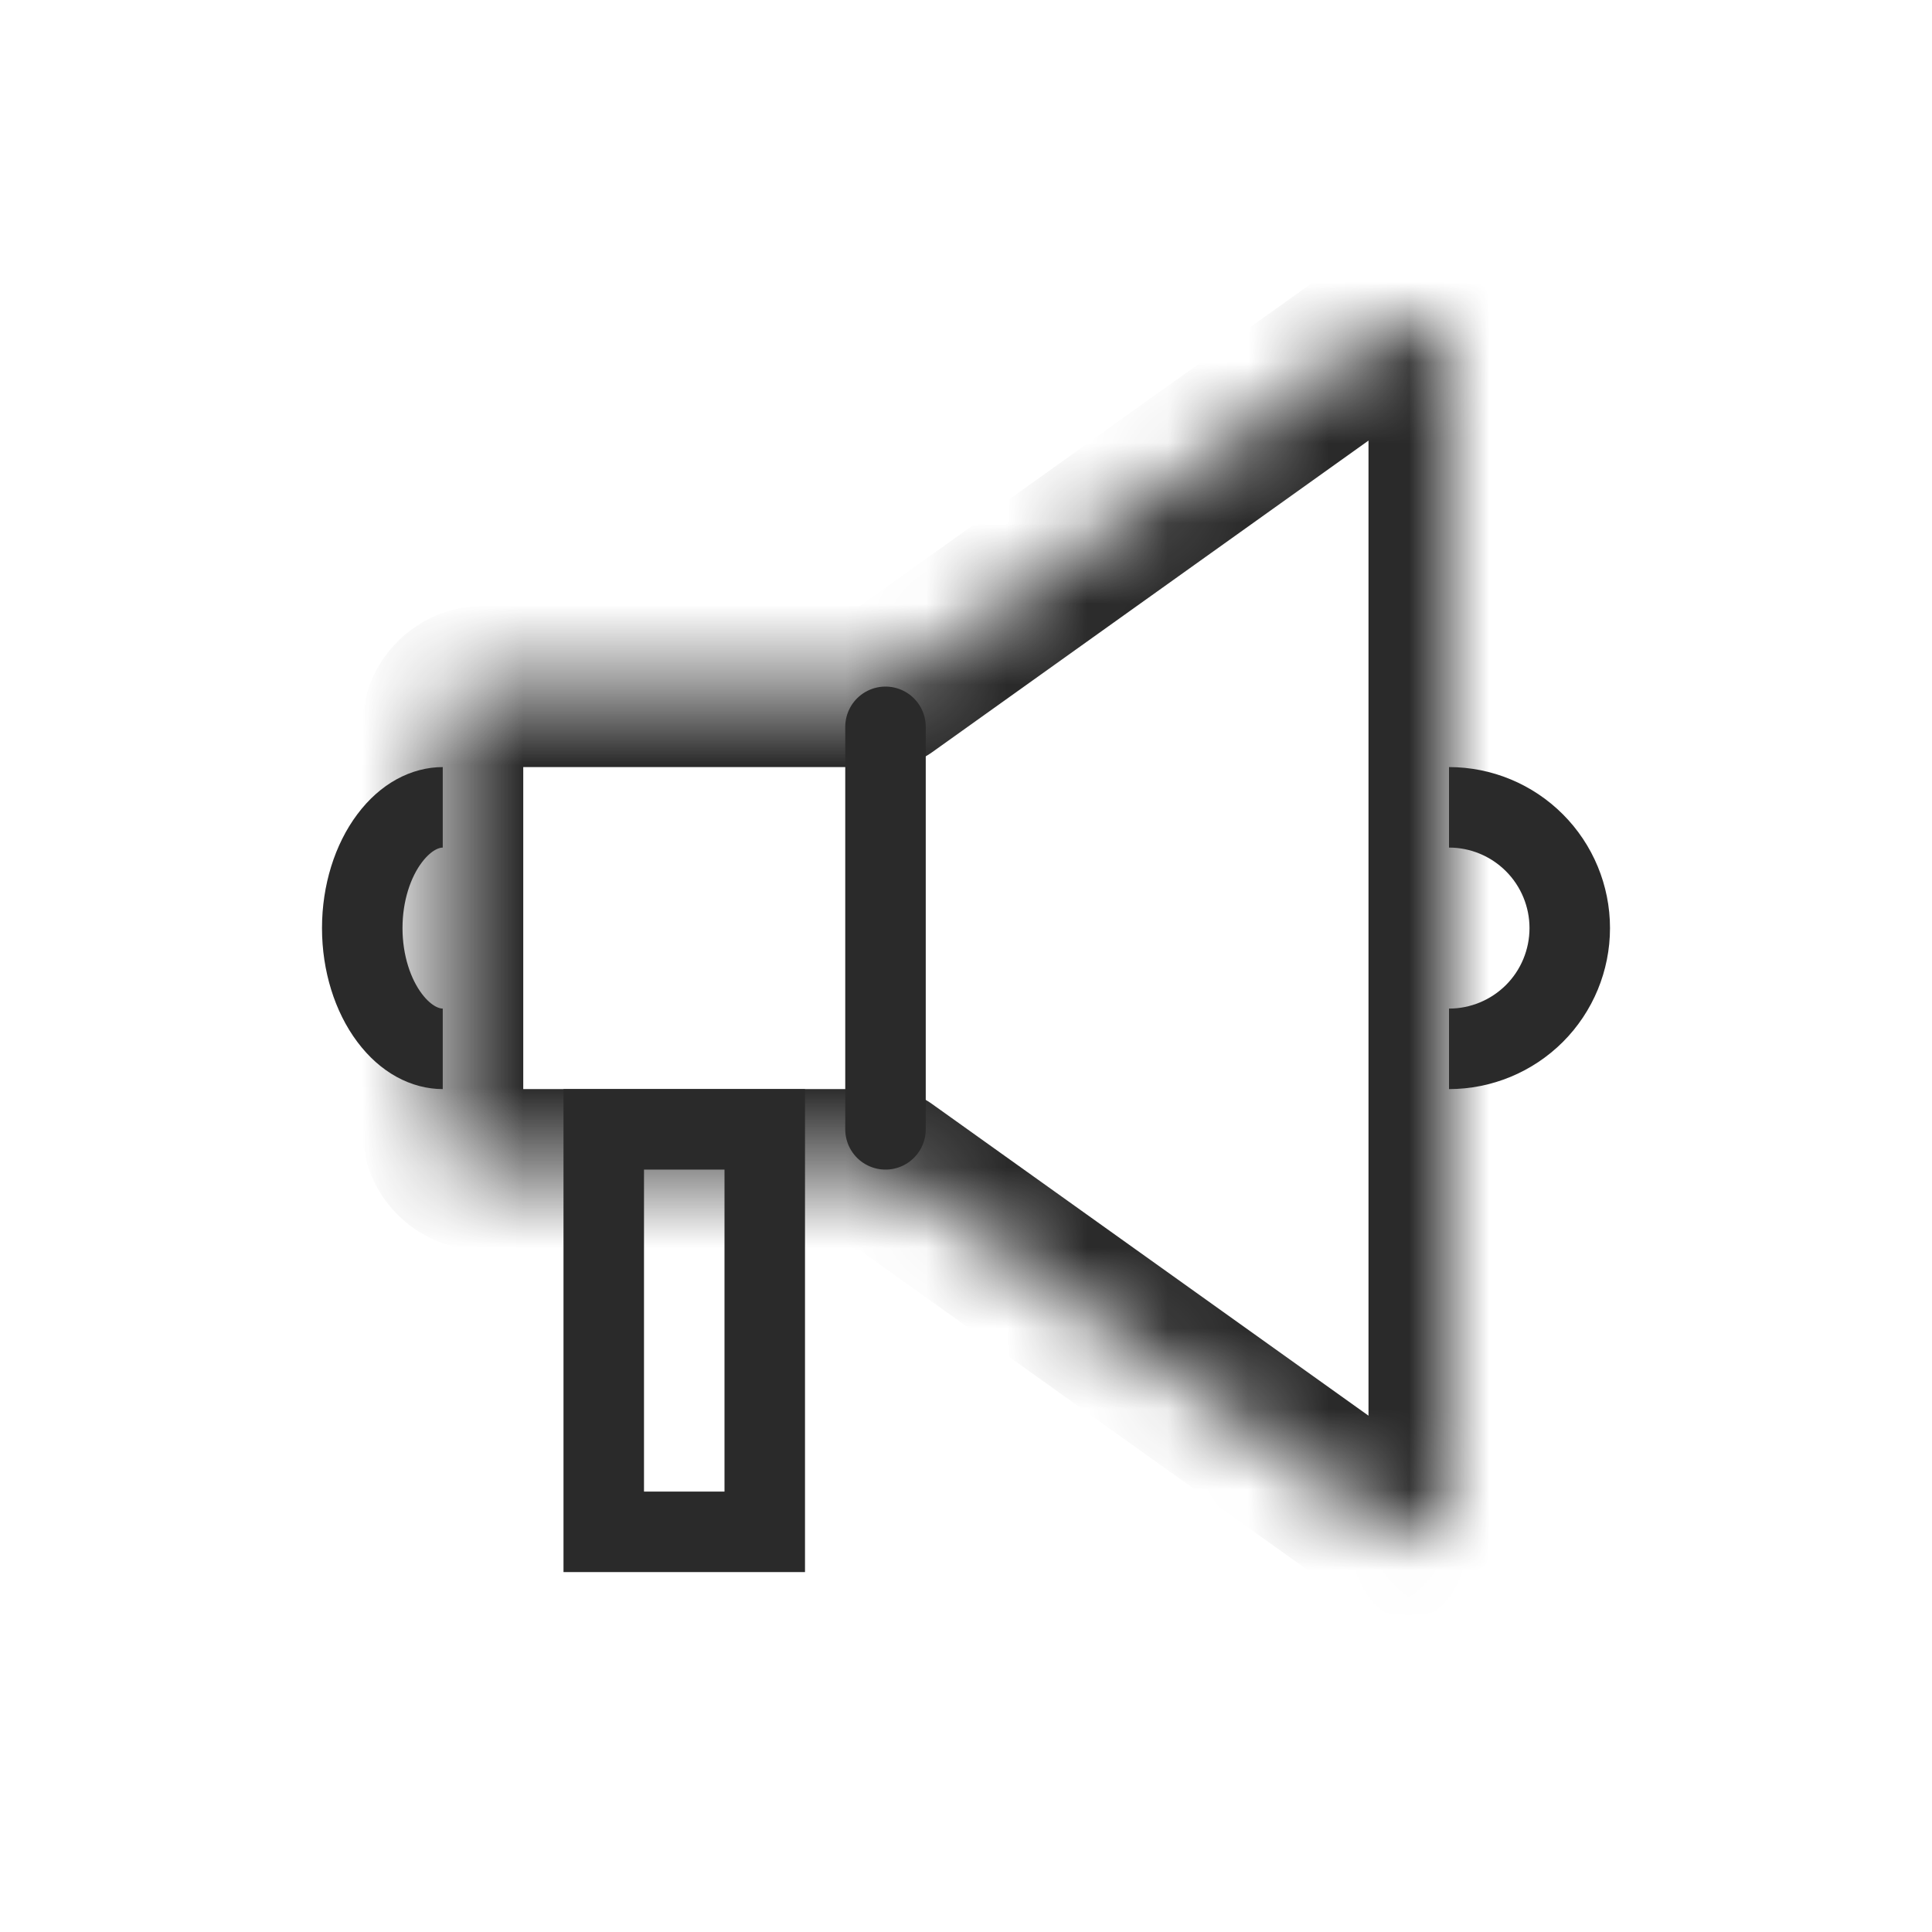 <svg width="24" height="24" viewBox="0 0 24 24" fill="none" xmlns="http://www.w3.org/2000/svg">
<mask id="path-1-inside-1_24_68" fill="white">
<path fill-rule="evenodd" clip-rule="evenodd" d="M17.209 4.094L11 8.529H6C5.724 8.529 5.5 8.753 5.5 9.029V14.029C5.5 14.305 5.724 14.529 6 14.529L11 14.529L17.209 18.965C17.54 19.201 18 18.964 18 18.558V4.501C18 4.094 17.54 3.858 17.209 4.094Z"/>
</mask>
<path d="M11 8.529V9.529C11.208 9.529 11.412 9.464 11.581 9.343L11 8.529ZM17.209 4.094L17.791 4.908L17.791 4.908L17.209 4.094ZM6 14.529L6 15.529L6 15.529L6 14.529ZM11 14.529L11.581 13.716C11.412 13.594 11.208 13.529 11 13.529L11 14.529ZM17.209 18.965L17.791 18.151L17.791 18.151L17.209 18.965ZM11.581 9.343L17.791 4.908L16.628 3.28L10.419 7.716L11.581 9.343ZM6 9.529H11V7.529H6V9.529ZM6.5 9.029C6.5 9.305 6.276 9.529 6 9.529V7.529C5.172 7.529 4.5 8.201 4.5 9.029H6.5ZM6.5 14.029V9.029H4.5V14.029H6.5ZM6 13.529C6.276 13.529 6.5 13.753 6.5 14.029H4.5C4.5 14.858 5.172 15.529 6 15.529V13.529ZM11 13.529L6 13.529L6 15.529L11 15.529L11 13.529ZM17.791 18.151L11.581 13.716L10.419 15.343L16.628 19.778L17.791 18.151ZM17 18.558C17 18.151 17.46 17.914 17.791 18.151L16.628 19.778C17.621 20.487 19 19.778 19 18.558H17ZM17 4.501V18.558H19V4.501H17ZM17.791 4.908C17.46 5.144 17 4.908 17 4.501H19C19 3.281 17.621 2.571 16.628 3.28L17.791 4.908Z" fill="#2A2A2A" mask="url(#path-1-inside-1_24_68)"/>
<path d="M5.5 13.029C5.289 13.029 5.045 12.918 4.839 12.643C4.631 12.366 4.5 11.966 4.5 11.529C4.5 11.092 4.631 10.692 4.839 10.415C5.045 10.14 5.289 10.029 5.5 10.029" stroke="#2A2A2A"/>
<path d="M18 13.029C18.398 13.029 18.779 12.871 19.061 12.59C19.342 12.309 19.5 11.927 19.5 11.529C19.5 11.132 19.342 10.75 19.061 10.469C18.779 10.187 18.398 10.029 18 10.029" stroke="#2A2A2A"/>
<path d="M11 9.029V14.029" stroke="#2A2A2A" stroke-linecap="round"/>
<path d="M7.5 14.029H9.5V19.029H7.5L7.5 14.029Z" stroke="#2A2A2A"/>
</svg>
